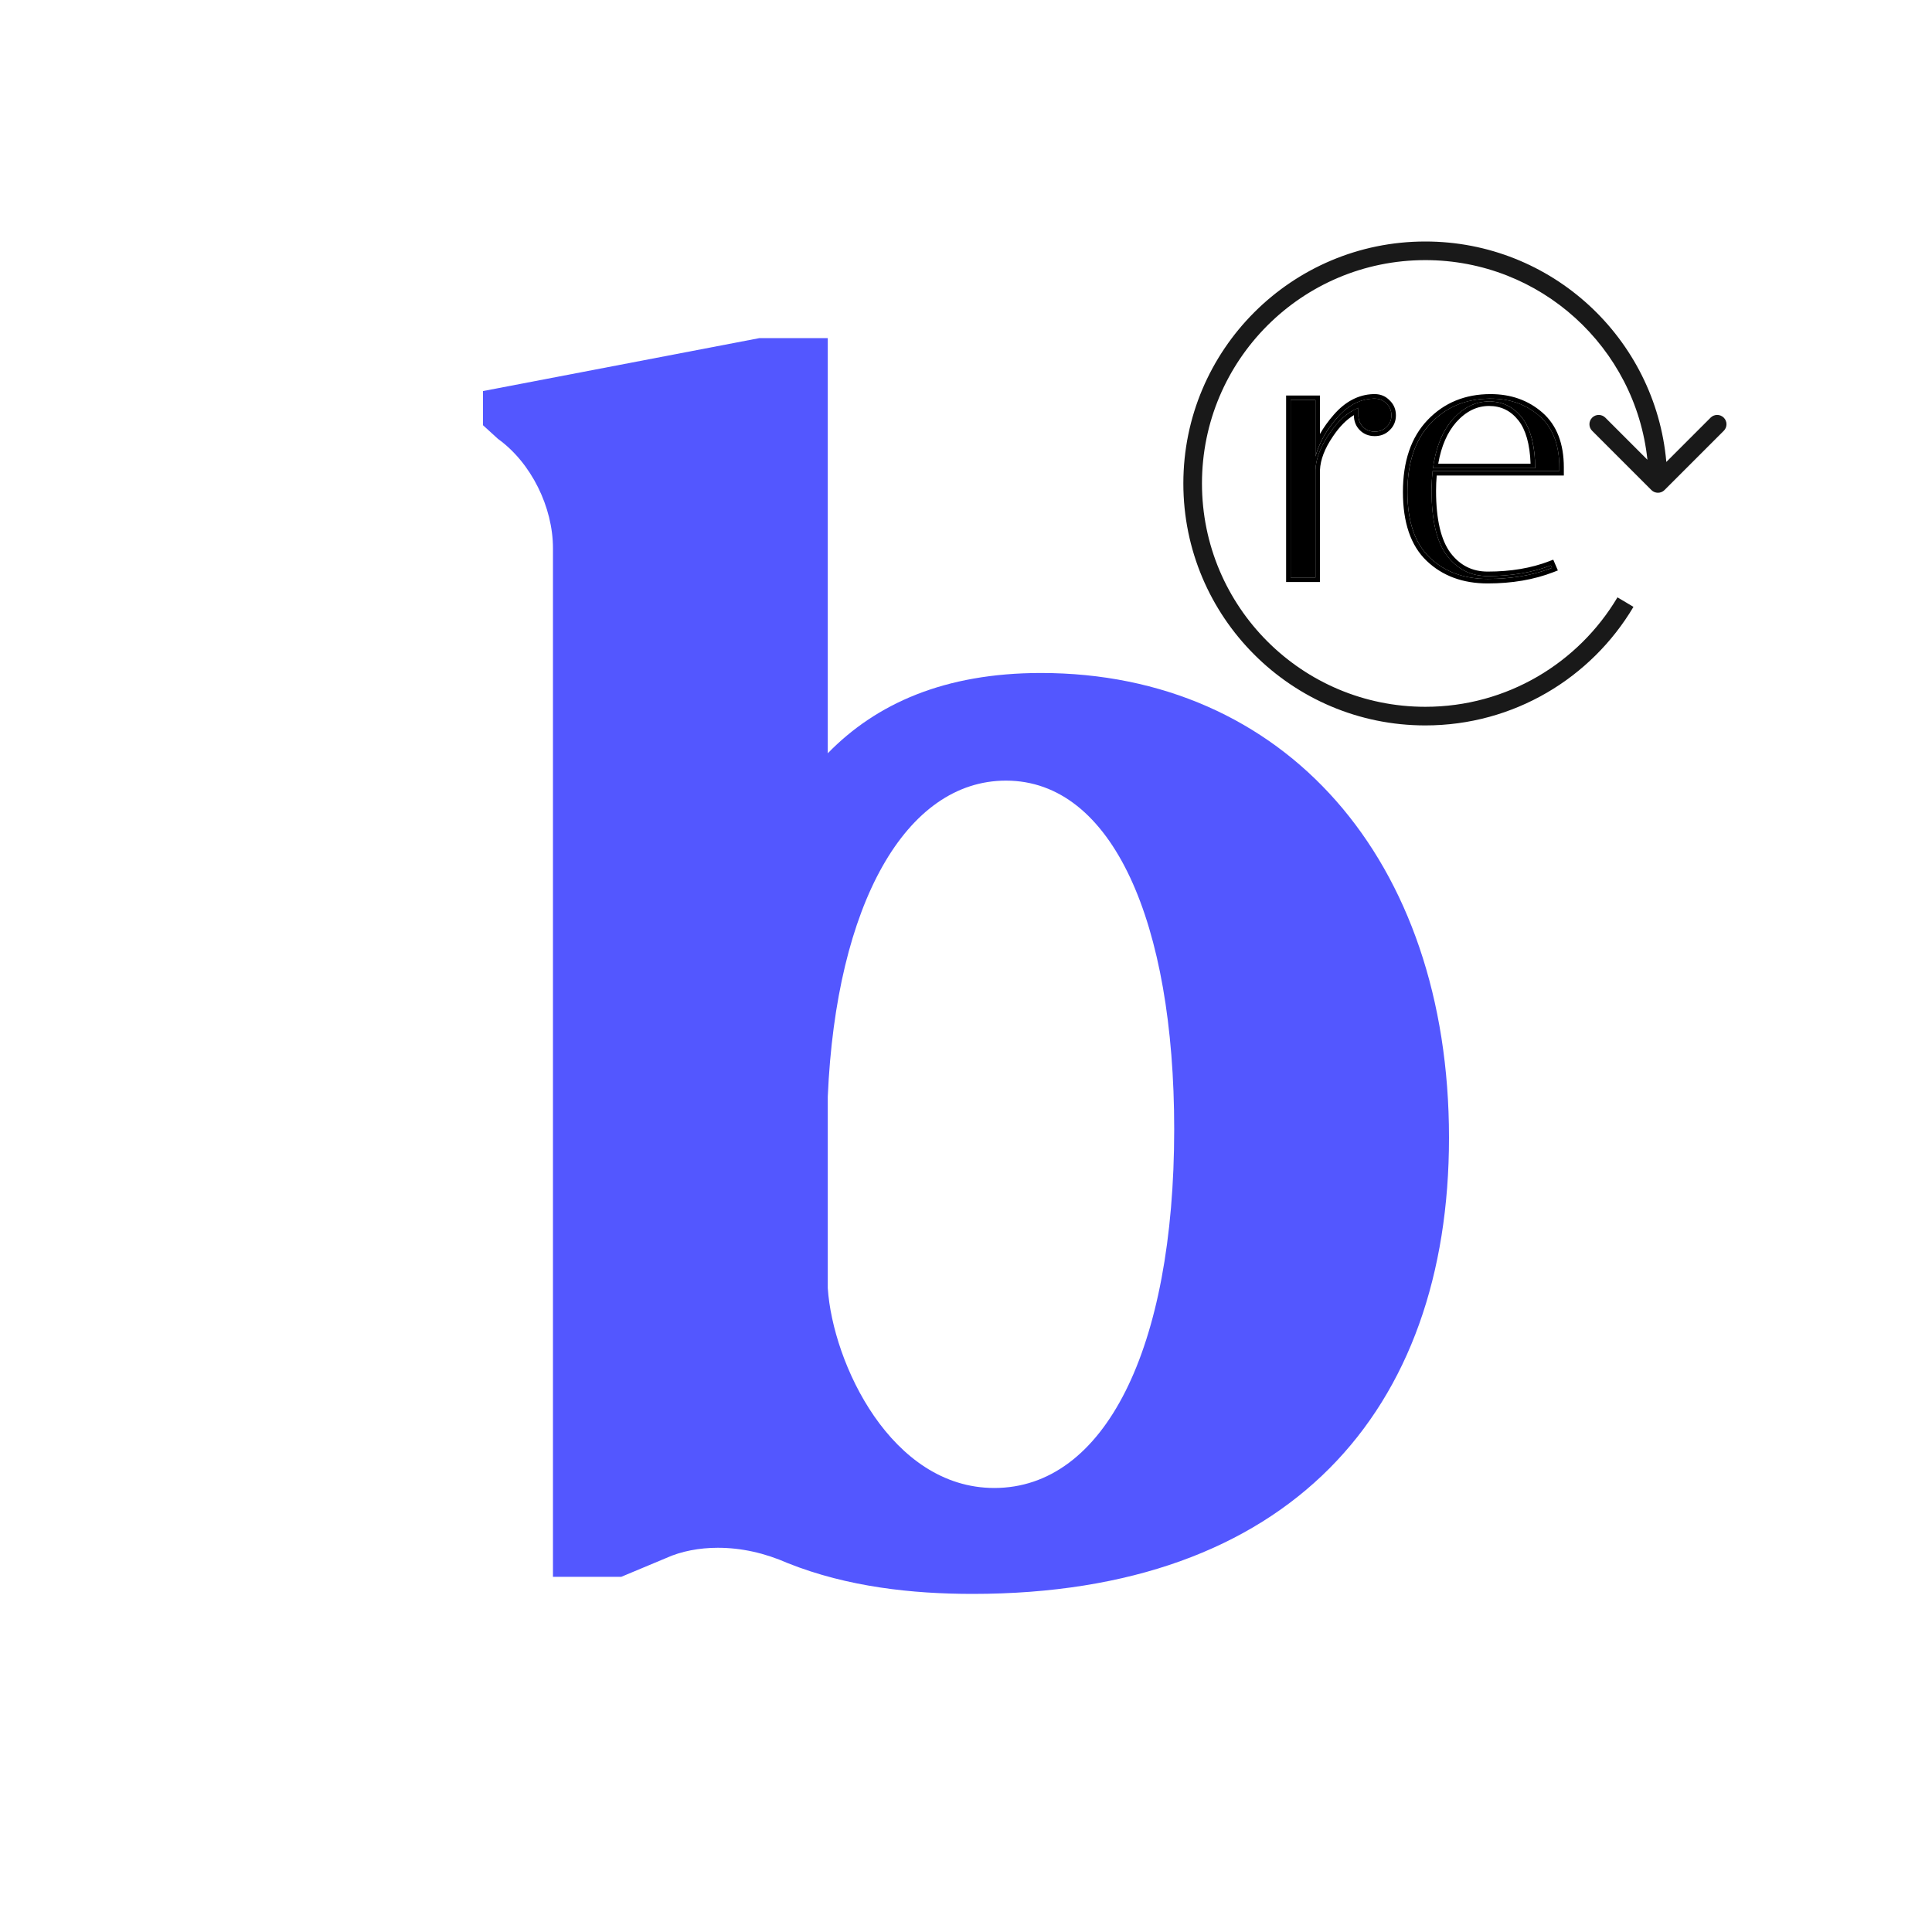 <svg width="80" height="80" viewBox="0 0 80 80" fill="none" xmlns="http://www.w3.org/2000/svg">
<rect width="80" height="80" fill="white"/>
<path d="M40.276 66C53.379 66 60 58.43 60 47.11C60 35.578 53.172 27.867 43.103 27.867C39.103 27.867 36.276 29.14 34.276 31.192V14H31.448L20 16.193V17.608L20.621 18.174C22 19.165 22.897 21.004 22.897 22.702V65.293H25.724L27.586 64.514C28.207 64.231 28.965 64.09 29.724 64.09C30.69 64.09 31.655 64.302 32.621 64.727C35.103 65.717 37.793 66 40.276 66ZM34.276 53.336V45.412C34.621 37.418 37.517 32.324 41.655 32.324C46.069 32.324 48.621 38.196 48.621 46.757C48.621 55.883 45.724 61.614 41.172 61.614C36.897 61.614 34.483 56.449 34.276 53.336Z" fill="#5357FF"/>
<path d="M59.279 20.327C59.279 21.542 59.489 22.434 59.911 23.002C60.342 23.57 60.905 23.854 61.601 23.854C62.581 23.854 63.453 23.707 64.217 23.413L64.261 23.516C63.477 23.82 62.59 23.972 61.601 23.972C60.621 23.972 59.822 23.678 59.205 23.09C58.588 22.502 58.279 21.596 58.279 20.371C58.279 19.146 58.603 18.196 59.249 17.52C59.896 16.844 60.719 16.506 61.718 16.506C62.522 16.506 63.198 16.746 63.747 17.226C64.295 17.706 64.57 18.416 64.57 19.357C64.57 19.406 64.57 19.455 64.57 19.504H59.323C59.293 19.768 59.279 20.043 59.279 20.327ZM63.57 19.386C63.561 18.446 63.379 17.75 63.027 17.299C62.674 16.849 62.218 16.623 61.66 16.623C61.101 16.623 60.602 16.868 60.161 17.358C59.729 17.848 59.455 18.524 59.337 19.386H63.57Z" fill="black"/>
<path d="M56.25 17.196V16.888C55.809 17.064 55.407 17.422 55.044 17.961C54.682 18.49 54.491 18.989 54.471 19.46V23.913H53.442V16.564H54.471V18.901C54.628 18.333 54.927 17.799 55.368 17.299C55.809 16.79 56.308 16.525 56.867 16.506H56.926C57.122 16.506 57.283 16.574 57.411 16.711C57.548 16.839 57.616 17 57.616 17.196C57.616 17.392 57.548 17.554 57.411 17.681C57.283 17.809 57.122 17.872 56.926 17.872C56.73 17.872 56.568 17.809 56.441 17.681C56.313 17.554 56.25 17.392 56.25 17.196Z" fill="black"/>
<path fill-rule="evenodd" clip-rule="evenodd" d="M59.315 19.573C59.29 19.816 59.278 20.067 59.278 20.327C59.278 21.542 59.489 22.434 59.91 23.002C60.164 23.337 60.465 23.574 60.811 23.711C61.052 23.807 61.315 23.854 61.6 23.854C62.58 23.854 63.452 23.707 64.216 23.413L64.26 23.516C64.259 23.517 64.258 23.517 64.256 23.518C64.2 23.54 64.143 23.561 64.085 23.581C63.345 23.842 62.517 23.972 61.6 23.972C61.303 23.972 61.022 23.945 60.758 23.891C60.152 23.767 59.634 23.5 59.204 23.09C58.587 22.502 58.278 21.596 58.278 20.371C58.278 19.146 58.602 18.196 59.248 17.52C59.706 17.041 60.252 16.732 60.886 16.593C61.13 16.538 61.388 16.51 61.659 16.506C61.678 16.506 61.698 16.506 61.718 16.506C61.94 16.506 62.153 16.524 62.356 16.561C62.886 16.657 63.349 16.879 63.746 17.226C64.287 17.699 64.561 18.396 64.569 19.317C64.569 19.331 64.569 19.344 64.569 19.357V19.504H59.322C59.319 19.527 59.317 19.55 59.315 19.573ZM59.491 19.691C59.473 19.896 59.464 20.108 59.464 20.327C59.464 21.527 59.674 22.37 60.059 22.89C60.456 23.413 60.965 23.668 61.6 23.668C62.561 23.668 63.41 23.524 64.149 23.239L64.317 23.175L64.508 23.62L64.328 23.69C63.519 24.004 62.609 24.159 61.6 24.159C60.58 24.159 59.733 23.851 59.076 23.225C58.408 22.589 58.092 21.624 58.092 20.371C58.092 19.114 58.424 18.111 59.114 17.391C59.798 16.675 60.671 16.319 61.718 16.319C62.561 16.319 63.282 16.572 63.869 17.085C64.469 17.611 64.755 18.379 64.755 19.357V19.691H59.491ZM63.565 19.2C63.535 18.353 63.355 17.72 63.026 17.299C62.82 17.037 62.58 16.851 62.305 16.741C62.125 16.669 61.929 16.63 61.718 16.624C61.698 16.624 61.678 16.623 61.659 16.623C61.408 16.623 61.17 16.672 60.943 16.771C60.664 16.892 60.403 17.088 60.16 17.358C59.76 17.812 59.495 18.426 59.365 19.2C59.358 19.239 59.352 19.278 59.346 19.317C59.343 19.34 59.34 19.363 59.337 19.386H63.569C63.569 19.363 63.569 19.34 63.568 19.317C63.568 19.278 63.567 19.238 63.565 19.2ZM63.378 19.2H59.554C59.682 18.466 59.934 17.898 60.299 17.482C60.711 17.024 61.163 16.81 61.659 16.81C62.158 16.81 62.56 17.008 62.879 17.414C63.172 17.79 63.348 18.376 63.378 19.2Z" fill="black"/>
<path fill-rule="evenodd" clip-rule="evenodd" d="M55.598 17.06C55.98 16.707 56.403 16.522 56.866 16.506H56.925C57.121 16.506 57.282 16.574 57.41 16.712C57.547 16.839 57.616 17 57.616 17.197C57.616 17.392 57.547 17.554 57.41 17.681C57.282 17.809 57.121 17.873 56.925 17.873C56.729 17.873 56.567 17.809 56.44 17.681C56.312 17.554 56.249 17.392 56.249 17.197V16.888C56.186 16.913 56.123 16.942 56.062 16.974C55.945 17.037 55.831 17.113 55.719 17.202C55.642 17.264 55.566 17.332 55.491 17.407C55.491 17.407 55.491 17.408 55.49 17.408C55.335 17.564 55.186 17.748 55.044 17.961C54.88 18.2 54.751 18.433 54.657 18.66C54.623 18.741 54.594 18.822 54.57 18.901C54.567 18.91 54.565 18.918 54.562 18.927C54.561 18.931 54.56 18.935 54.559 18.939C54.507 19.116 54.477 19.29 54.47 19.46V23.913H53.441V16.564H54.47V18.901C54.519 18.725 54.581 18.553 54.657 18.383C54.733 18.213 54.823 18.046 54.927 17.882C54.927 17.882 54.927 17.882 54.927 17.881C55.054 17.682 55.2 17.488 55.367 17.299C55.442 17.212 55.519 17.133 55.598 17.06ZM55.226 17.177C55.694 16.637 56.239 16.341 56.859 16.319L56.863 16.319H56.925C57.168 16.319 57.378 16.406 57.542 16.579C57.716 16.743 57.802 16.954 57.802 17.197C57.802 17.44 57.715 17.652 57.539 17.816C57.374 17.98 57.164 18.059 56.925 18.059C56.684 18.059 56.473 17.979 56.308 17.813C56.142 17.648 56.062 17.437 56.062 17.197V17.189C55.76 17.371 55.471 17.659 55.198 18.065L55.197 18.066C54.849 18.575 54.675 19.04 54.657 19.464V24.1H53.255V16.378H54.657V17.97C54.812 17.696 55.002 17.431 55.226 17.177Z" fill="black"/>
<path fill-rule="evenodd" clip-rule="evenodd" d="M59.019 10.771C53.911 10.771 49.771 14.911 49.771 20.019C49.771 25.127 53.911 29.267 59.019 29.267C62.403 29.267 65.363 27.449 66.976 24.735L67.638 25.129C65.893 28.067 62.686 30.038 59.019 30.038C53.486 30.038 49 25.552 49 20.019C49 14.486 53.486 10 59.019 10C64.252 10 68.548 14.012 68.999 19.128L70.832 17.294C70.983 17.144 71.227 17.144 71.377 17.294C71.528 17.445 71.528 17.689 71.377 17.839L68.925 20.291C68.774 20.442 68.53 20.442 68.38 20.291L65.928 17.839C65.777 17.689 65.777 17.445 65.928 17.294C66.078 17.144 66.322 17.144 66.473 17.294L68.216 19.037C67.725 14.391 63.795 10.771 59.019 10.771Z" fill="#191919"/>
</svg>
